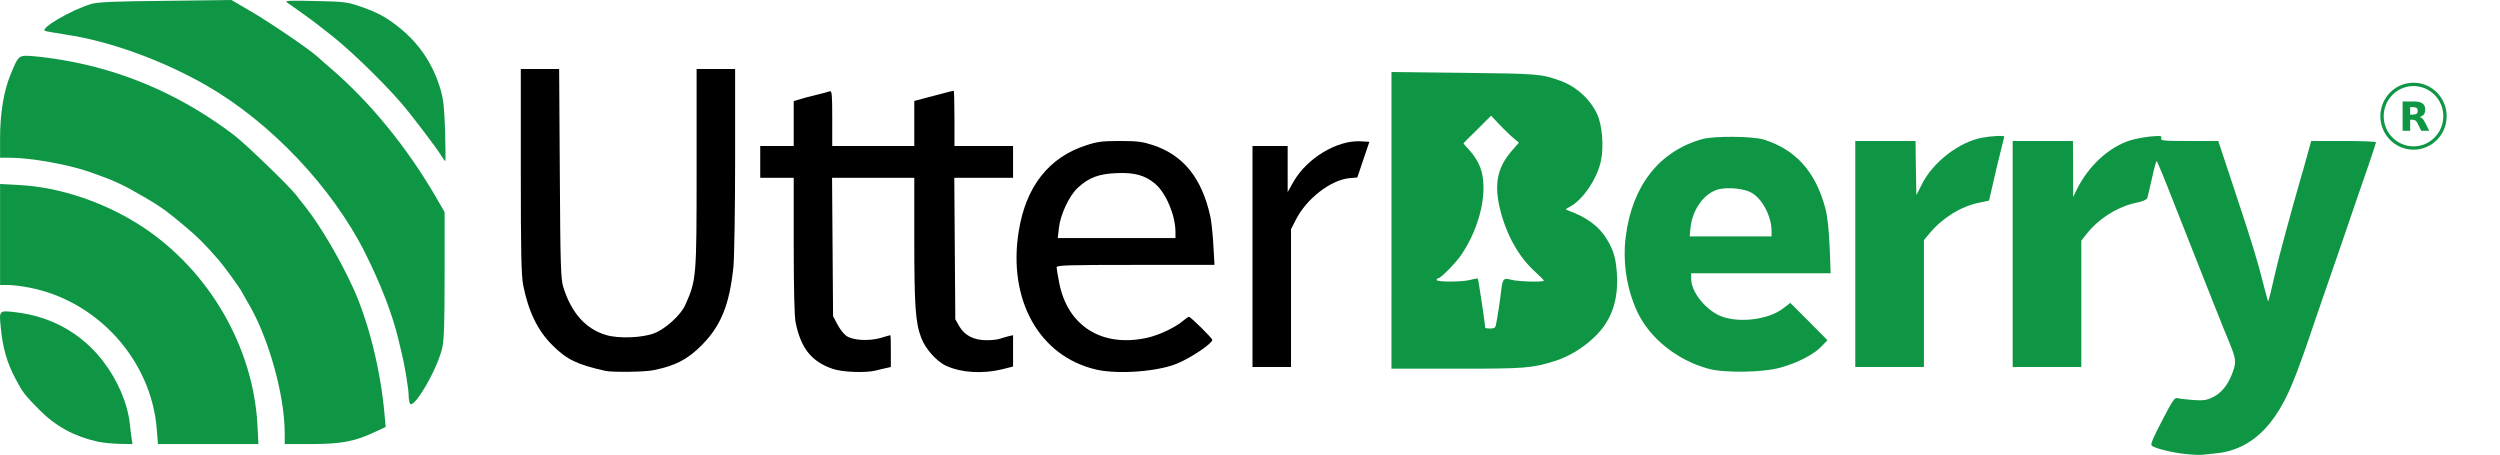 <?xml version="1.0" encoding="utf-8"?>
<!-- Generator: Adobe Illustrator 25.3.1, SVG Export Plug-In . SVG Version: 6.00 Build 0)  -->
<svg version="1.1"
	 id="svg33" inkscape:version="0.92.3 (2405546, 2018-03-11)" sodipodi:docname="utterberry-standard.svg" xmlns:cc="http://creativecommons.org/ns#" xmlns:dc="http://purl.org/dc/elements/1.1/" xmlns:inkscape="http://www.inkscape.org/namespaces/inkscape" xmlns:rdf="http://www.w3.org/1999/02/22-rdf-syntax-ns#" xmlns:sodipodi="http://sodipodi.sourceforge.net/DTD/sodipodi-0.dtd" xmlns:svg="http://www.w3.org/2000/svg"
	 xmlns="http://www.w3.org/2000/svg" xmlns:xlink="http://www.w3.org/1999/xlink" x="0px" y="0px" viewBox="0 0 1493.1 271.8"
	 style="enable-background:new 0 0 1493.1 271.8;" xml:space="preserve">
<style type="text/css">
	.st0{fill:#0F9645;stroke:#000000;stroke-width:0.1;stroke-miterlimit:10;stroke-opacity:0;}
	.st1{stroke:#000000;stroke-width:0.1;stroke-miterlimit:10;stroke-opacity:0;}
	.st2{fill:none;stroke:#0F9645;stroke-width:2;}
	.st3{fill:#0F9645;}
</style>
<sodipodi:namedview  bordercolor="#666666" borderopacity="1" gridtolerance="10" guidetolerance="10" id="namedview35" inkscape:current-layer="layer101" inkscape:cx="2256.3954" inkscape:cy="21.24229" inkscape:pageopacity="0" inkscape:pageshadow="2" inkscape:window-height="2097" inkscape:window-maximized="1" inkscape:window-width="3757" inkscape:window-x="83" inkscape:window-y="35" inkscape:zoom="0.54125" objecttolerance="10" pagecolor="#ffffff" showgrid="false">
	</sodipodi:namedview>
<g id="layer101" transform="translate(-509.156,-787.498)">
	<path id="path2" inkscape:connector-curvature="0" class="st0" d="M1814,1058.6c-7.5-0.8-17-3.1-19.6-4.8c-1.1-0.7,0.2-3.9,6-15
		c6.4-12.4,7.6-14.1,9.3-13.5c1.1,0.3,5.2,0.8,9.2,1.1c6,0.4,8,0.2,11.7-1.6c5.2-2.5,9.1-7.3,11.7-14.2c2.6-6.7,2.4-8.4-1.5-18.1
		c-3.4-8-11.1-27.5-32.8-82.5c-5.6-14.5-10.5-26.3-10.8-26.3c-0.3,0-1.6,4.6-2.8,10.3c-1.3,5.6-2.5,10.9-2.8,11.8
		c-0.3,0.9-2.6,2-6.6,2.8c-10.8,2.2-22.2,9.3-29.4,18.3l-3.4,4.3V969v37.7h-20.5h-20.5v-67.5v-67.5h18h18l0.1,16.8v16.7l2.2-4.5
		c6.9-14.1,19.4-25.6,32.3-29.5c2.7-0.8,8-1.8,11.8-2.2c6.2-0.5,6.9-0.4,6.3,1c-0.6,1.5,1,1.7,16.7,1.7h17.4l9.7,29.3
		c10.3,30.9,13.9,42.6,17.5,57.2c1.3,5,2.4,9.1,2.5,9.3c0.3,0.3,2.4-8.3,4.5-17.8c1.5-7,9.7-37.2,14.4-53.5
		c1.3-4.4,3.4-11.7,4.6-16.2l2.3-8.3h19.3c10.7,0,19.4,0.3,19.4,0.8c0,0.4-2.5,7.9-5.5,16.7c-3.1,8.8-7.6,21.9-10,29
		c-2.4,7.2-7.4,21.6-11,32c-3.6,10.5-7.9,22.8-9.5,27.5c-12.2,36.4-16.8,47.4-24.1,58.1c-9,13.3-20.8,20.9-34.9,22.4
		c-3,0.3-6.8,0.7-8.5,0.9C1823.1,1059.3,1818.3,1059.1,1814,1058.6z"/>
	<path id="path4" inkscape:connector-curvature="0" class="st0" d="M567.2,1051.2c-13.8-3.1-24.9-9.2-34.5-18.9
		c-8.8-8.9-10-10.4-14.2-18.4c-5.2-9.8-7.8-18.8-8.9-31c-1-10.1-1-10,8.2-9c21.5,2.3,40.1,12.6,52.9,29.3
		c8.8,11.5,14.7,25.2,16,37.5c0.3,3,0.8,7,1.1,8.8l0.5,3.2l-7.8-0.1C576.2,1052.5,570.2,1051.9,567.2,1051.2z"/>
	<path id="path6" inkscape:connector-curvature="0" class="st0" d="M602.8,1044.1c-3.1-41.3-35.3-77.1-76.5-84.9
		c-4.2-0.8-9.7-1.5-12.3-1.5h-4.8v-30.1v-30.2l11.3,0.6c24.6,1.2,52.1,10.6,74.4,25.4c39.3,26.2,65.4,71.3,68,117.6l0.6,11.7h-30
		h-30L602.8,1044.1z"/>
	<path id="path8" inkscape:connector-curvature="0" class="st0" d="M679.2,1046c-0.1-23.5-10.2-58.7-22.6-78.8
		c-1.3-2.2-2.7-4.7-3.1-5.5c-1-2.1-10.2-14.8-13.8-19c-8.2-9.4-12.7-13.9-20.5-20.4c-10.5-8.8-13.7-11.1-22.5-16.3
		c-14.8-8.6-18.9-10.5-34-15.8c-12.9-4.5-34.9-8.4-47.2-8.5h-6.3v-11.8c0-14.5,2.2-28,6.1-37.5c5.2-12.5,4.6-12.1,15.3-11.2
		c5,0.4,15.4,1.9,23.1,3.5c34,6.8,65.9,21.3,95,43.3c7.1,5.4,33.6,31,37.5,36.2c0.8,1.1,3.1,4.1,5.1,6.5
		c8.9,11.2,20.5,30.8,28.7,48.6c9.3,20.4,16.5,49.3,18.8,75.5l0.7,7.7l-6.9,3.2c-11.8,5.5-19.9,7-37.6,7h-15.8V1046z"/>
	<path id="path10" inkscape:connector-curvature="0" class="st0" d="M753.9,1028.3c-0.4-1-0.7-3.2-0.7-4.9c0-1.8-0.7-7-1.5-11.7
		c-1.4-8.1-1.8-10-4.6-21.5c-3.5-14.8-10.5-32.9-19.9-51.7c-19.7-39.2-56.6-78.1-95-100.1c-26.1-14.9-57.4-26.3-83.5-30.2
		c-6-1-11.7-1.9-12.5-2.2c-3.9-1.2,15.2-12.4,27.3-16.1c4.2-1.2,12.7-1.6,44.5-1.9l39.4-0.5l11.6,6.8c10.8,6.2,35,22.7,39.7,27
		c1.1,1.1,4.5,4,7.5,6.6c23.8,20.3,46.2,47.7,63.6,77.8l4.9,8.5v37.5c0,28.1-0.3,39-1.4,43.5
		C770.4,1008.2,755.7,1033.1,753.9,1028.3z"/>
	<path id="path12" inkscape:connector-curvature="0" class="st1" d="M870.7,1009c-16.9-3.8-23-6.7-31.6-15.3
		c-8.9-8.8-14.4-20.3-17.5-36c-1.1-6-1.4-19.4-1.4-68.2v-60.8h11.4h11.5l0.4,62.3c0.3,54.4,0.6,62.9,2,67.7
		c4.8,15.6,13.4,25.3,25.7,28.9c7.3,2.2,21.4,1.7,28.5-1c6.8-2.5,16.1-11,18.7-16.9c6.7-15.1,6.8-15.9,6.8-81.7v-59.3h11.5h11.5V883
		c0,29.8-0.5,58.5-1,63.7c-2.3,22.7-7.5,35.5-19,47c-8.5,8.5-15.5,12.2-28.8,14.9C894.3,1009.7,874.8,1009.9,870.7,1009z"/>
	<path id="path14" inkscape:connector-curvature="0" class="st1" d="M1006.5,1007.8c-12.7-4.3-19.1-12.4-22.2-27.9
		c-0.7-3.2-1.1-21-1.1-45.7v-40.5h-10h-10v-9.5v-9.5h10h10v-13.4v-13.4l3.3-1c1.7-0.6,6.3-1.8,10.1-2.7c3.7-0.9,7.5-1.9,8.2-2.2
		c1.2-0.4,1.4,2.4,1.4,16.1v16.6h24.5h24.5v-13.5v-13.4l3.8-1c2-0.6,7.2-1.9,11.4-3c4.3-1.2,8-2.1,8.3-2.1c0.3,0,0.5,7.4,0.5,16.5
		v16.5h17.5h17.5v9.5v9.5h-17.6h-17.5l0.3,42.3l0.3,42.2l2.4,4.2c3.2,5.5,8.7,8.3,16.4,8.3c3,0,6.6-0.4,7.9-0.9
		c1.3-0.4,3.5-1.1,5.1-1.5l2.7-0.6v9.3v9.4l-6.7,1.7c-11.6,2.8-24.3,2-33.2-2.1c-5.8-2.6-12.6-10.3-15-16.9
		c-3.4-8.8-4.1-19.2-4.1-59.1v-36.3h-24.5h-24.6l0.3,41.3l0.3,41.3l2.5,4.8c1.4,2.7,3.8,5.8,5.3,6.9c3.7,2.8,13.5,3.4,20.7,1.3
		c2.9-0.9,5.5-1.6,5.7-1.6c0.2,0,0.3,4.3,0.3,9.5v9.5l-2.7,0.6c-1.6,0.3-4.4,1-6.3,1.5C1026.2,1010.3,1012.2,1009.8,1006.5,1007.8z"
		/>
	<path id="path16" inkscape:connector-curvature="0" class="st1" d="M1164.2,1008.3c-34.2-7.7-53.3-41.6-46.6-82.8
		c4.3-26.6,17.9-44,40.2-51.2c6.7-2.2,9.6-2.6,20.2-2.6s13.4,0.4,19.9,2.5c18.1,6.1,29,19.6,34.1,42.5c0.6,2.5,1.4,10,1.8,16.8
		l0.7,12.2h-47.2c-39.9,0-47.1,0.2-47.1,1.4c0,0.8,0.7,4.9,1.5,9c4.9,26,25.4,39,52.3,33.2c7.1-1.5,17.2-6.3,21.6-10.1
		c1.6-1.4,3.2-2.5,3.6-2.5c1.1,0,14,12.8,14,13.8c0,2.1-12.4,10.5-20.7,14C1201,1009.4,1177.3,1011.2,1164.2,1008.3z M1211.2,926
		c-0.1-10.1-5.6-23.1-12.1-28.7c-6-5.1-12.4-6.9-23.1-6.4c-10.6,0.4-16.6,2.7-23.1,8.7c-5.1,4.7-10.4,15.9-11.3,23.9l-0.7,6.2h35.2
		h35.1V926z"/>
	<path id="path18" inkscape:connector-curvature="0" class="st0" d="M1529.4,1007.7c-18.5-5-35-18.2-42.4-34
		c-6.3-13.5-8.8-29.7-6.9-44.8c3.8-30.4,20-51.1,45.6-58.3c7.1-2,30.4-1.8,37,0.3c19,6,30.8,19.2,36.6,40.9c1.3,5,2.1,12.5,2.6,23.2
		l0.6,15.7h-41.6h-41.7v3.3c0,7.1,7,16.6,15.5,21.3c10.3,5.6,30.3,3.7,39.8-3.9l3.9-3l11.1,11.1l11.1,11.2l-3.9,4
		c-4.5,4.6-14,9.5-24,12.3C1562.1,1010,1539.2,1010.4,1529.4,1007.7z M1567.2,925.4c0-8.5-5.4-19-11.8-22.7
		c-4.4-2.6-14.2-3.6-20-2.1c-8.5,2.3-15.4,11.9-16.6,22.9l-0.5,5.2h24.4h24.5V925.4z"/>
	<path id="path20" inkscape:connector-curvature="0" class="st0" d="M1340.2,919.1v-88.6l43.3,0.5c44.2,0.5,46.2,0.6,57.7,4.8
		c9.3,3.3,17.8,11.1,21.8,19.8c3.1,6.6,4.1,19.6,2.3,28c-2.3,10.8-10.9,23.4-18.6,27.4c-2.7,1.4-2.8,1.6-1,2.2
		c11.1,4,18.7,9.6,23.3,17.4c3.9,6.7,5.1,10.7,5.8,19.6c1.2,16.6-3.2,29.2-13.9,39.1c-6.6,6.3-15.5,11.5-23.4,13.9
		c-13.4,4.2-17.7,4.5-58,4.5h-39.3V919.1z M1402.6,981.5c0.8-3.7,2.5-14.9,3.1-20.3c0.9-7.3,1.4-7.9,6.1-6.6
		c4.1,1.1,19.4,1.5,19.4,0.5c0-0.3-2.3-2.6-5-5.1c-9.9-8.9-17.1-21.7-21-36.9c-3.9-15.5-1.9-25.5,7-35.7l4.1-4.7l-3.8-3.2
		c-2.1-1.8-5.8-5.5-8.3-8.1l-4.5-4.8l-8.2,8.2c-4.6,4.4-8.3,8.2-8.3,8.3c0,0.2,1.8,2.2,4,4.6c2.2,2.4,4.9,6.7,6,9.7
		c5,13.4,0.2,35.3-11.3,52.3c-3.3,4.9-12.3,14-13.8,14c-0.5,0-0.9,0.5-0.9,1c0,1.3,15.4,1.3,20.3-0.1c2.2-0.6,4.1-0.9,4.3-0.7
		c0.3,0.3,4.4,27.6,4.4,29.3c0,0.3,1.3,0.5,3,0.5C1401.5,983.7,1402.3,983.2,1402.6,981.5z"/>
	<path id="path22" inkscape:connector-curvature="0" class="st1" d="M1257.2,940.7v-66h10.5h10.5v13.8v13.7l3.5-6.2
		c8.1-14.1,26.2-25,40.4-24.1l4.9,0.3l-3.6,10.6l-3.6,10.7l-4.7,0.4c-11.3,1.1-25.8,12.4-32.1,25l-2.8,5.5v41.1v41.2h-11.5h-11.5
		V940.7z"/>
	<path id="path24" inkscape:connector-curvature="0" class="st0" d="M1617.2,939.2v-67.5h18h18l0.2,16.2l0.3,16.1l3.3-6.5
		c6.6-13.2,22.3-25.3,36.1-27.8c5.4-1,13.1-1.4,13.1-0.6c0,0.2-1.1,4.6-2.4,9.7c-1.3,5.2-3.4,13.7-4.5,19l-2.2,9.5l-6.1,1.3
		c-10.7,2.2-21.7,9-29.3,18.1l-3.5,4.2v37.9v37.9h-20.5h-20.5V939.2z"/>
	<path id="path26" inkscape:connector-curvature="0" class="st0" d="M772.9,880.8c-2.5-4.3-17.8-24.4-23.8-31.4
		c-12.8-14.8-34.2-35.3-46.4-44.2c-2.2-1.7-4.2-3.2-4.5-3.5c-0.4-0.5-10.6-7.8-17.7-12.8c-1.5-1,1.5-1.2,16.7-0.8
		c16.7,0.3,19.3,0.6,26.3,3c9.5,3.2,14.6,5.7,21.2,10.6c13.7,10.1,22.7,22.9,27.5,39c1.8,6.1,2.3,10.8,2.8,25.3
		c0.3,9.7,0.3,17.7,0.1,17.7C774.8,883.7,773.9,882.4,772.9,880.8z"/>
	<g>
		<ellipse class="st2" cx="1950.6" cy="856.9" rx="18.8" ry="19"/>
		<path class="st3" d="M1950.5,855.9c0.9,0,1.6-0.2,2-0.5c0.4-0.3,0.6-0.9,0.6-1.7c0-0.8-0.2-1.4-0.6-1.7c-0.4-0.3-1.1-0.5-2-0.5
			h-1.9v4.5H1950.5 M1948.6,859v6.6h-4.5v-17.5h6.9c2.3,0,4,0.4,5,1.2c1.1,0.8,1.6,2,1.6,3.7c0,1.2-0.3,2.1-0.8,2.8
			c-0.6,0.7-1.4,1.3-2.5,1.6c0.6,0.2,1.2,0.5,1.7,1s1,1.2,1.5,2.3l2.5,4.9h-4.8l-2.1-4.3c-0.4-0.9-0.9-1.5-1.3-1.8
			c-0.4-0.3-1-0.5-1.8-0.5H1948.6"/>
	</g>
</g>
</svg>
